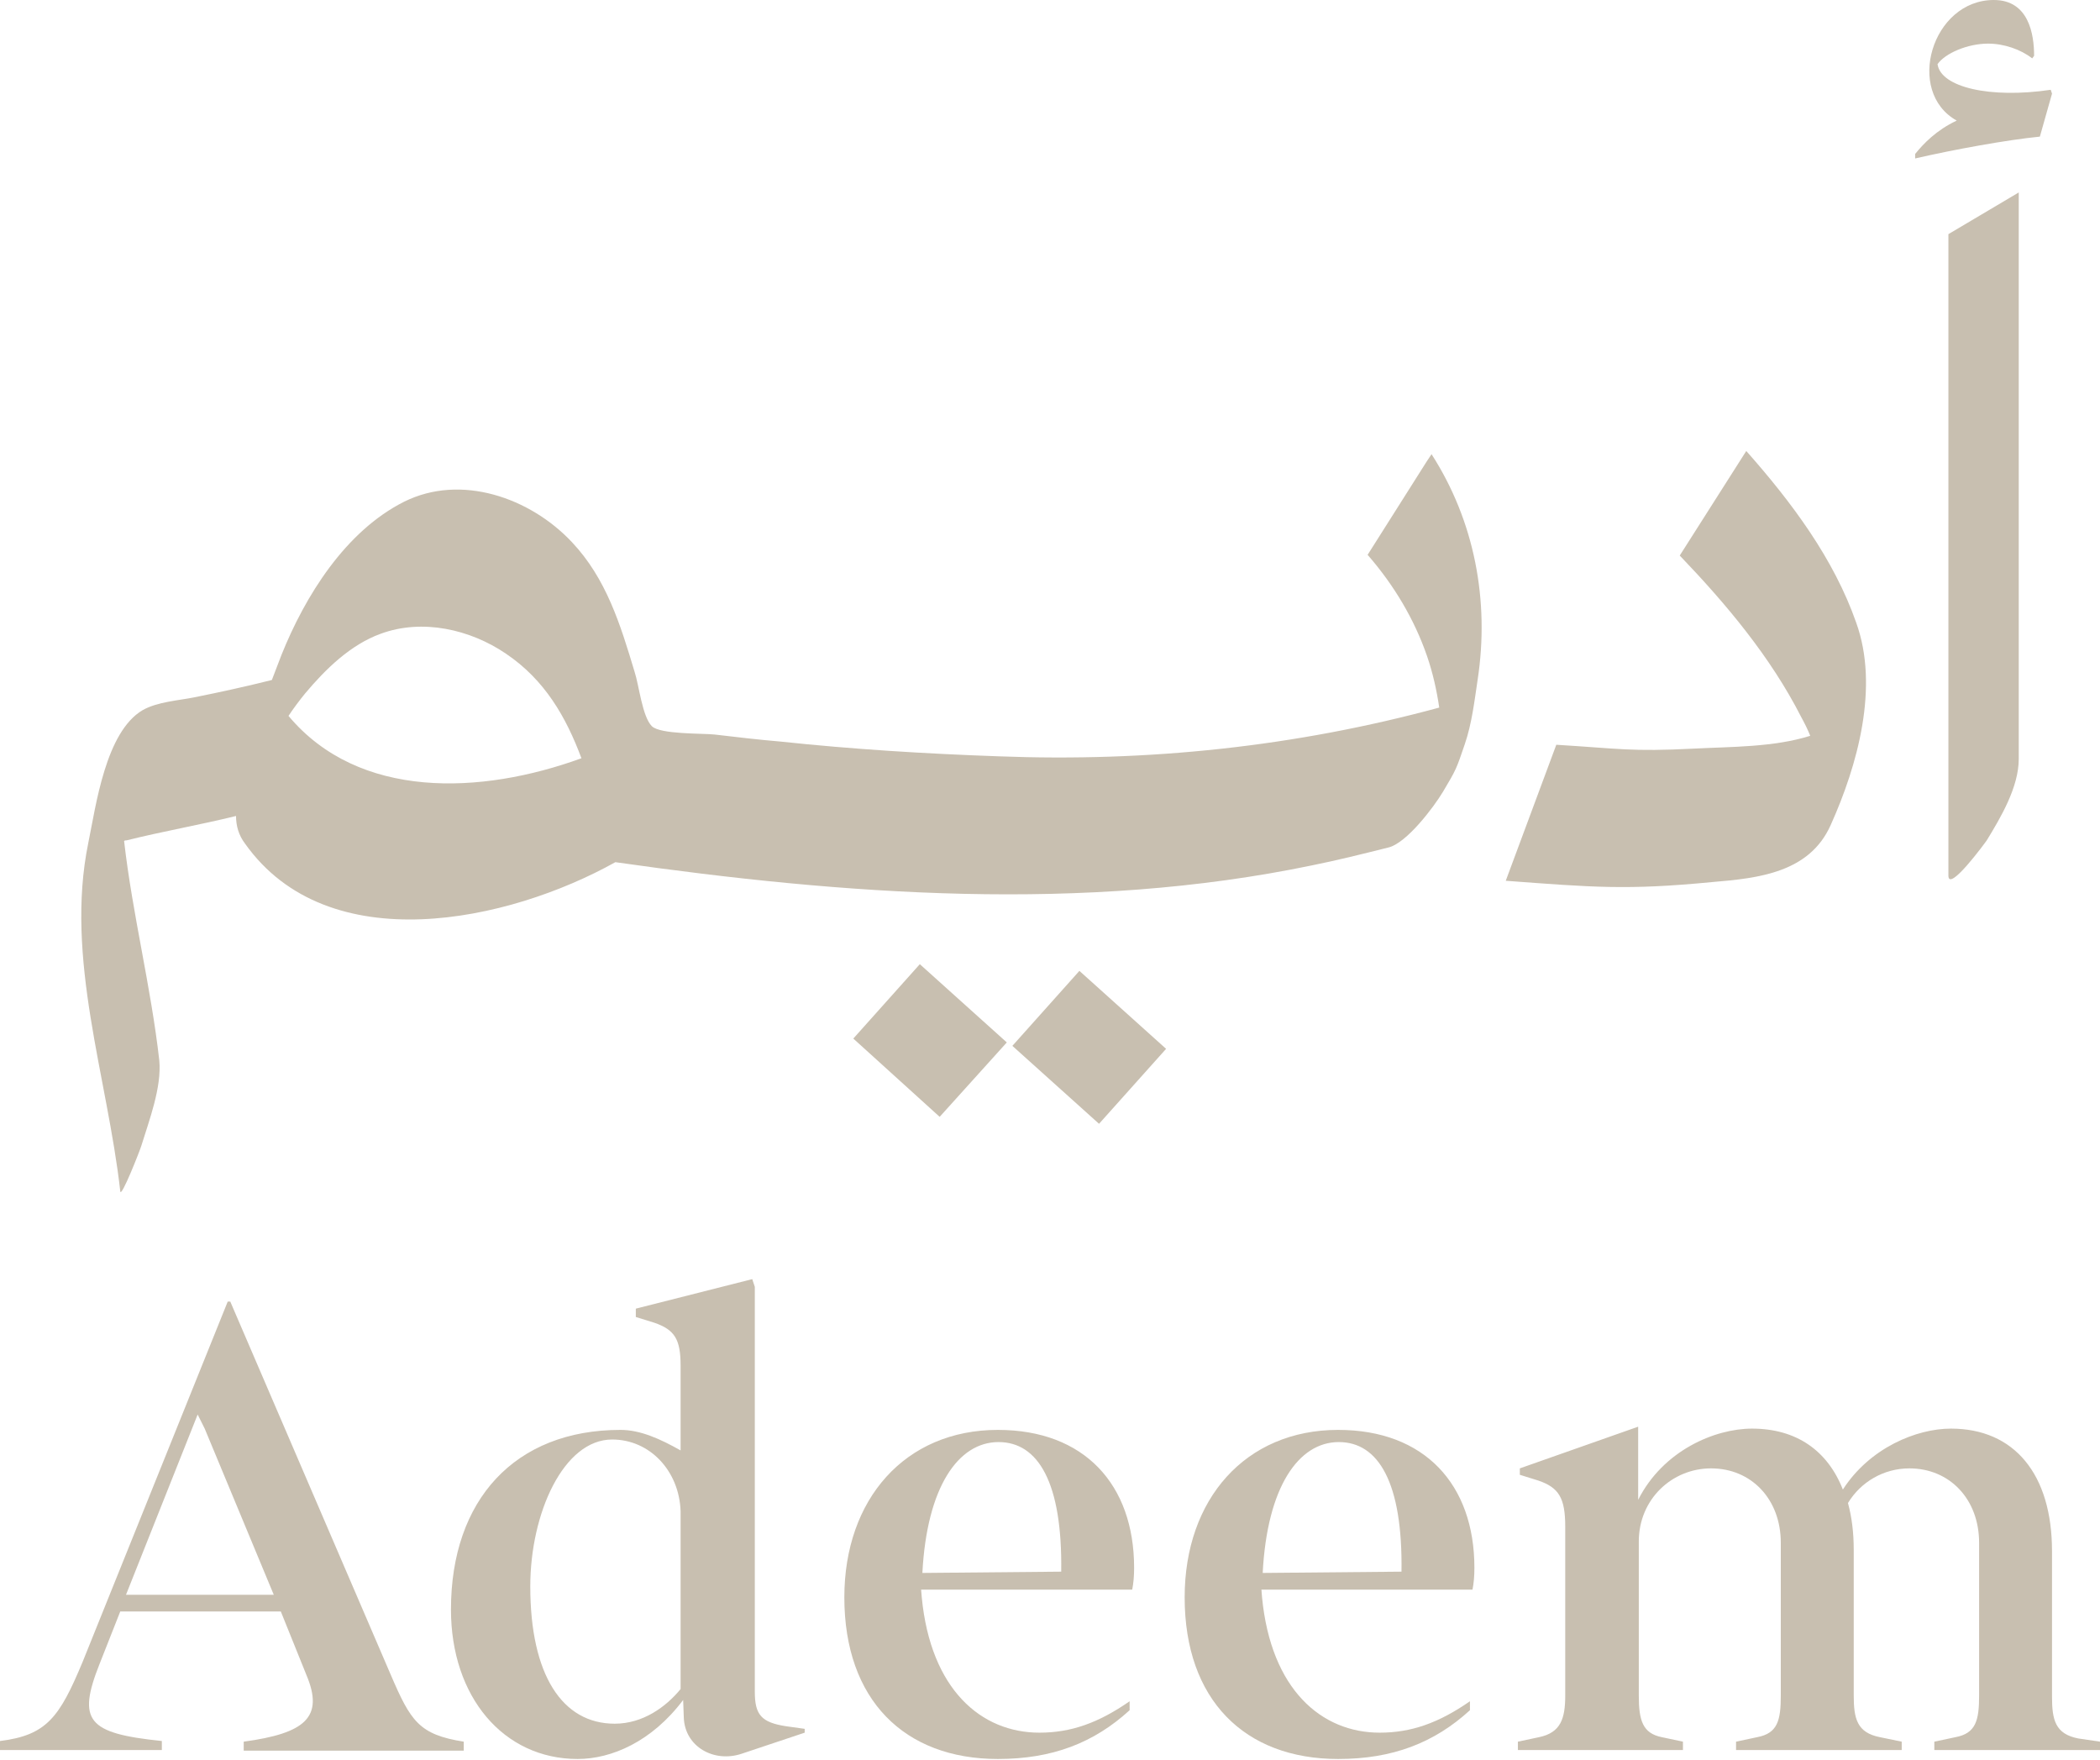 <svg xmlns="http://www.w3.org/2000/svg" width="74" height="62" viewBox="0 0 74 62" fill="none">
  <path d="M13.772 59.015C14.471 60.642 14.764 61.117 16.342 61.366V61.682H8.588V61.366C10.752 61.072 11.428 60.507 10.797 59.015L9.895 56.778H4.238L3.516 58.608C2.705 60.642 3.088 61.072 5.703 61.343V61.66H0V61.343C1.645 61.14 2.096 60.507 2.908 58.563L8.024 45.861H8.115L13.772 59.015ZM4.44 56.19H9.647L7.213 50.336L6.965 49.839L4.44 56.19Z" fill="#C8BFB0"/>
  <path d="M20.354 61.976C17.739 61.976 15.891 59.784 15.891 56.71C15.891 52.845 18.145 50.381 21.864 50.381C22.563 50.381 23.262 50.697 23.983 51.104V48.121C23.983 47.194 23.78 46.855 23.059 46.606L22.405 46.403V46.109L26.508 45.069L26.598 45.341V59.603C26.598 60.416 26.823 60.688 27.702 60.823L28.356 60.914V61.049L26.124 61.795C25.155 62.112 24.141 61.547 24.096 60.529L24.073 59.897C22.969 61.366 21.549 61.976 20.354 61.976ZM23.983 59.512V53.252C23.938 51.828 22.901 50.72 21.571 50.72C19.858 50.72 18.686 53.319 18.686 55.896C18.686 59.015 19.813 60.733 21.661 60.733C22.653 60.733 23.465 60.145 23.983 59.512Z" fill="#C8BFB0"/>
  <path d="M35.163 61.976C31.872 61.976 29.753 59.897 29.753 56.28C29.753 52.822 31.895 50.381 35.163 50.381C38.206 50.381 39.964 52.302 39.964 55.24C39.964 55.534 39.942 55.783 39.897 56.009H32.458L32.481 56.28C32.796 59.535 34.577 61.049 36.628 61.049C37.733 61.049 38.702 60.71 39.806 59.942V60.258C38.544 61.411 37.079 61.976 35.163 61.976ZM37.395 55.376C37.44 52.234 36.583 50.81 35.186 50.81C33.766 50.81 32.661 52.393 32.503 55.421L37.395 55.376Z" fill="#C8BFB0"/>
  <path d="M47.154 61.976C43.863 61.976 41.745 59.897 41.745 56.28C41.745 52.822 43.886 50.381 47.154 50.381C50.197 50.381 51.955 52.302 51.955 55.24C51.955 55.534 51.933 55.783 51.888 56.009H44.45L44.472 56.28C44.788 59.535 46.568 61.049 48.619 61.049C49.724 61.049 50.693 60.71 51.798 59.942V60.258C50.535 61.411 49.07 61.976 47.154 61.976ZM49.386 55.376C49.431 52.234 48.574 50.81 47.177 50.81C45.757 50.81 44.652 52.393 44.495 55.421L49.386 55.376Z" fill="#C8BFB0"/>
  <path d="M74 61.366V61.66H68.162V61.366L68.906 61.208C69.627 61.072 69.74 60.62 69.74 59.738V54.359C69.74 52.822 68.703 51.737 67.283 51.737C66.381 51.737 65.57 52.212 65.119 52.958C65.254 53.455 65.322 53.997 65.322 54.608V59.738C65.322 60.552 65.435 61.049 66.246 61.208L67.013 61.366V61.66H61.175V61.366L61.918 61.208C62.64 61.072 62.752 60.62 62.752 59.738V54.359C62.752 52.822 61.715 51.737 60.295 51.737C58.92 51.737 57.748 52.822 57.748 54.314V59.738C57.748 60.62 57.884 61.072 58.56 61.208L59.304 61.366V61.66H53.488V61.366L54.232 61.208C54.998 61.049 55.156 60.552 55.156 59.738V53.794C55.156 52.777 54.931 52.415 54.21 52.167L53.556 51.963V51.737L57.726 50.268V52.845C58.605 51.104 60.431 50.336 61.738 50.336C63.293 50.336 64.398 51.104 64.939 52.483C65.885 51.014 67.531 50.336 68.748 50.336C70.98 50.336 72.309 51.941 72.309 54.653V59.784C72.309 60.597 72.422 61.095 73.234 61.253L74 61.366Z" fill="#C8BFB0"/>
  <path d="M71.137 6.781V26.739C71.137 27.733 70.506 28.796 70.01 29.609C69.965 29.677 68.658 31.463 68.658 30.852V8.25L71.137 6.781Z" fill="#C8BFB0"/>
  <path d="M50.445 16.003L50.265 16.274L48.191 19.551C48.191 19.551 48.191 19.551 48.214 19.574C49.115 20.613 49.837 21.811 50.288 23.122C50.49 23.71 50.626 24.32 50.716 24.931C45.644 26.309 40.46 26.852 35.185 26.648C32.616 26.558 30.046 26.4 27.499 26.128C26.71 26.061 25.944 25.97 25.178 25.88C24.772 25.835 23.262 25.88 22.969 25.586C22.631 25.247 22.518 24.14 22.36 23.665C21.864 22.015 21.368 20.387 20.151 19.099C18.686 17.54 16.252 16.681 14.245 17.675C12.172 18.715 10.752 20.998 9.918 23.077C9.805 23.371 9.692 23.665 9.58 23.959C8.678 24.185 7.754 24.388 6.852 24.569C6.289 24.682 5.545 24.727 5.027 25.021C3.719 25.79 3.381 28.389 3.111 29.7C2.277 33.768 3.787 37.95 4.238 41.973C4.26 42.244 4.936 40.526 4.981 40.368C5.252 39.487 5.703 38.311 5.613 37.362C5.32 34.763 4.666 32.209 4.373 29.632C4.395 29.609 4.44 29.609 4.463 29.609C5.725 29.293 7.033 29.067 8.317 28.75C8.317 29.089 8.408 29.428 8.633 29.722C11.563 33.859 17.92 32.48 21.684 30.378C29.753 31.53 38.183 32.163 46.23 30.491C47.132 30.31 48.033 30.084 48.935 29.858C49.566 29.7 50.513 28.457 50.851 27.892C51.324 27.1 51.324 27.078 51.617 26.219C51.865 25.496 51.956 24.705 52.068 23.959C52.496 21.156 51.956 18.353 50.445 16.003ZM10.166 25.224C10.346 24.953 10.549 24.682 10.752 24.433C11.473 23.574 12.352 22.715 13.412 22.331C14.877 21.789 16.567 22.173 17.829 23.032C19.204 23.959 19.948 25.27 20.489 26.716C16.95 28.005 12.645 28.185 10.166 25.224Z" fill="#C8BFB0"/>
  <path d="M64.511 29.067C63.767 30.739 61.986 30.943 60.341 31.078C57.32 31.372 56.103 31.259 53.06 31.033L54.841 26.241C57.072 26.377 57.455 26.49 59.687 26.377C60.972 26.309 62.505 26.332 63.789 25.925C63.699 25.699 63.586 25.473 63.474 25.27C62.392 23.145 60.837 21.292 59.191 19.574L61.535 15.89C63.136 17.698 64.623 19.687 65.412 21.947C66.224 24.207 65.457 26.965 64.511 29.067Z" fill="#C8BFB0"/>
  <path d="M72.309 3.3L71.881 4.814C70.732 4.927 68.861 5.266 67.486 5.583V5.425C67.779 5.063 68.23 4.588 68.951 4.249C67.125 3.232 68.072 0 70.258 0C71.498 0 71.678 1.221 71.678 1.966L71.611 2.057C71.205 1.74 70.619 1.537 70.055 1.537C69.334 1.537 68.545 1.876 68.275 2.26C68.388 3.074 70.123 3.481 72.264 3.164L72.309 3.3Z" fill="#C8BFB0"/>
  <path d="M30.069 36.593L32.413 33.972L35.478 36.729L33.112 39.351L30.069 36.593Z" fill="#C8BFB0"/>
  <path d="M38.036 34.208L35.674 36.85L38.728 39.596L41.091 36.955L38.036 34.208Z" fill="#C8BFB0"/>
</svg>